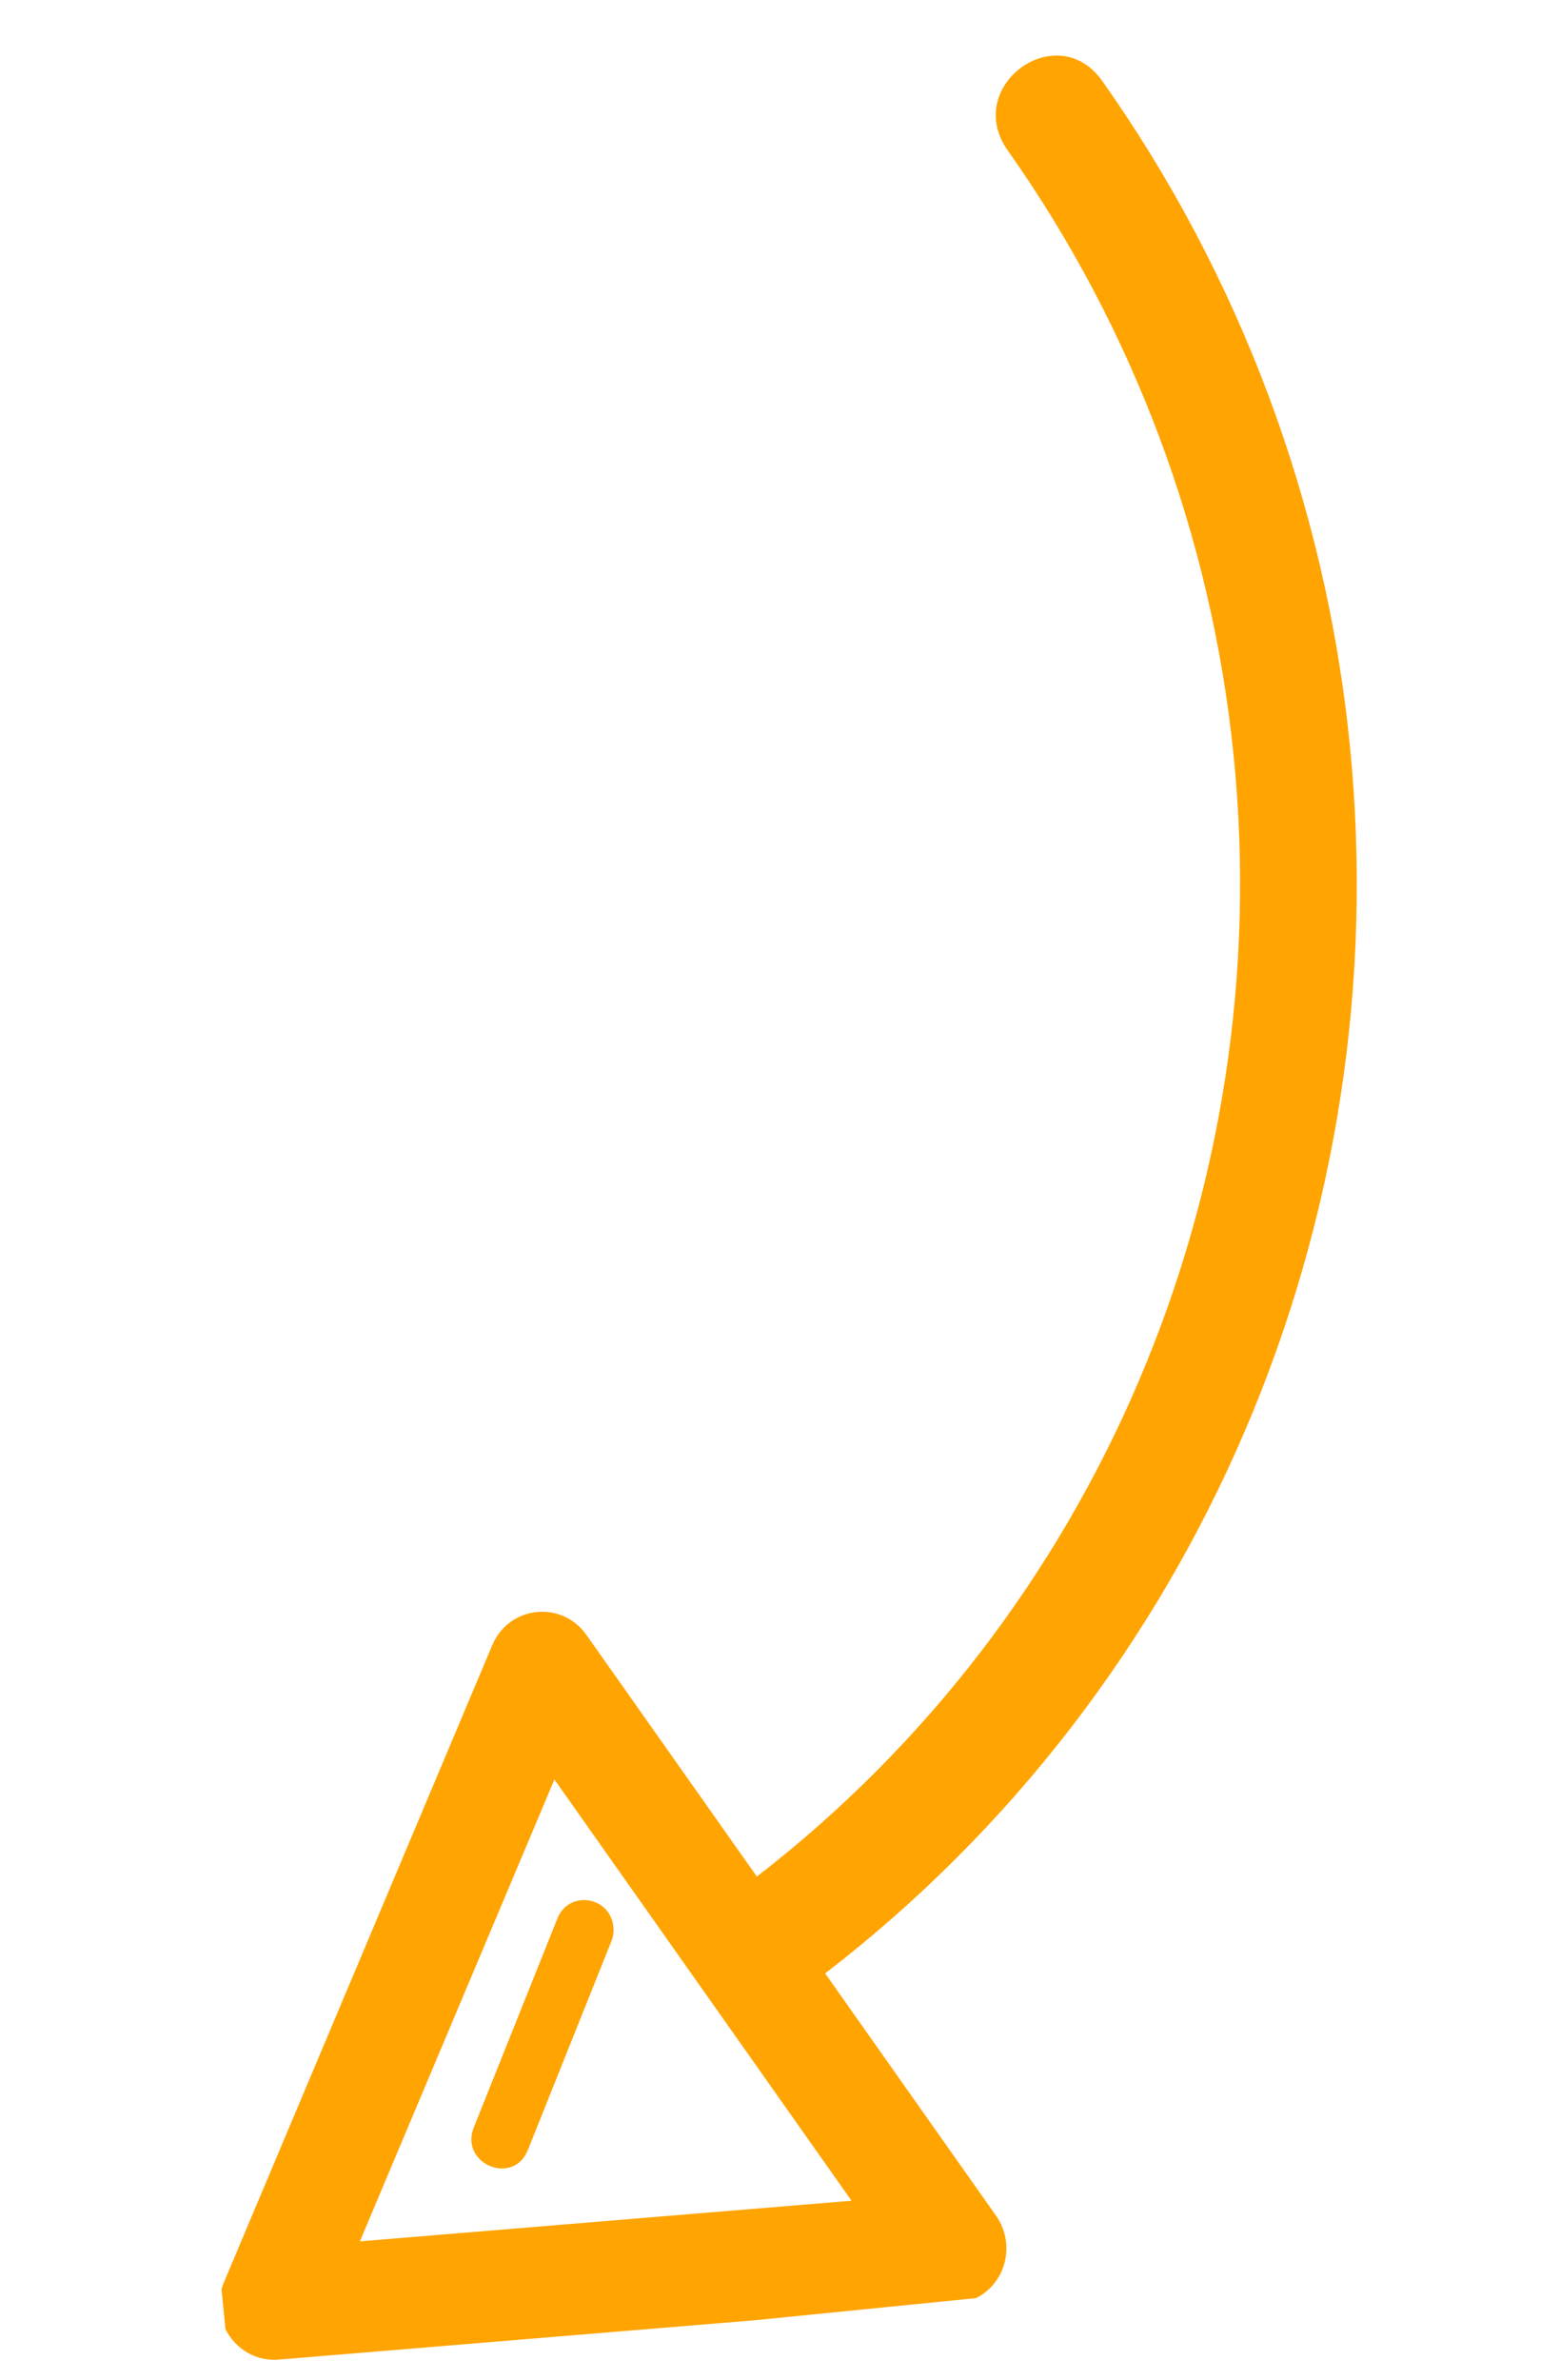 <svg width="61" height="93" viewBox="0 0 61 93" fill="none" xmlns="http://www.w3.org/2000/svg">
<g clip-path="url(#clip0)">
<path d="M52.783 29.129C51.833 19.621 48.432 10.718 43.132 3.208C41.363 0.622 37.589 3.384 39.432 5.916C44.273 12.773 47.377 20.897 48.244 29.582C49.937 46.539 42.847 63.091 29.595 73.319L22.932 63.88C21.963 62.508 19.901 62.732 19.248 64.28L8.76 89.163C8.126 90.667 9.295 92.323 10.897 92.191L37.404 90.002C38.6 89.903 39.475 88.816 39.339 87.6C39.298 87.23 39.164 86.877 38.951 86.575L32.265 77.102C46.833 65.909 54.641 47.733 52.783 29.129ZM33.297 85.984L14.072 87.572L21.679 69.525L33.297 85.984ZM23.986 75.29C23.868 74.074 22.225 73.837 21.789 74.973L18.54 83.087C17.926 84.537 20.094 85.447 20.652 83.974L23.901 75.86C23.977 75.68 24.006 75.484 23.986 75.29Z" fill="#FFA400"/>
</g>
<defs>
<clipPath id="clip0">
<rect width="87" height="52" fill="white" transform="translate(52.084 0.967) rotate(84.297)"/>
</clipPath>
</defs>
</svg>
